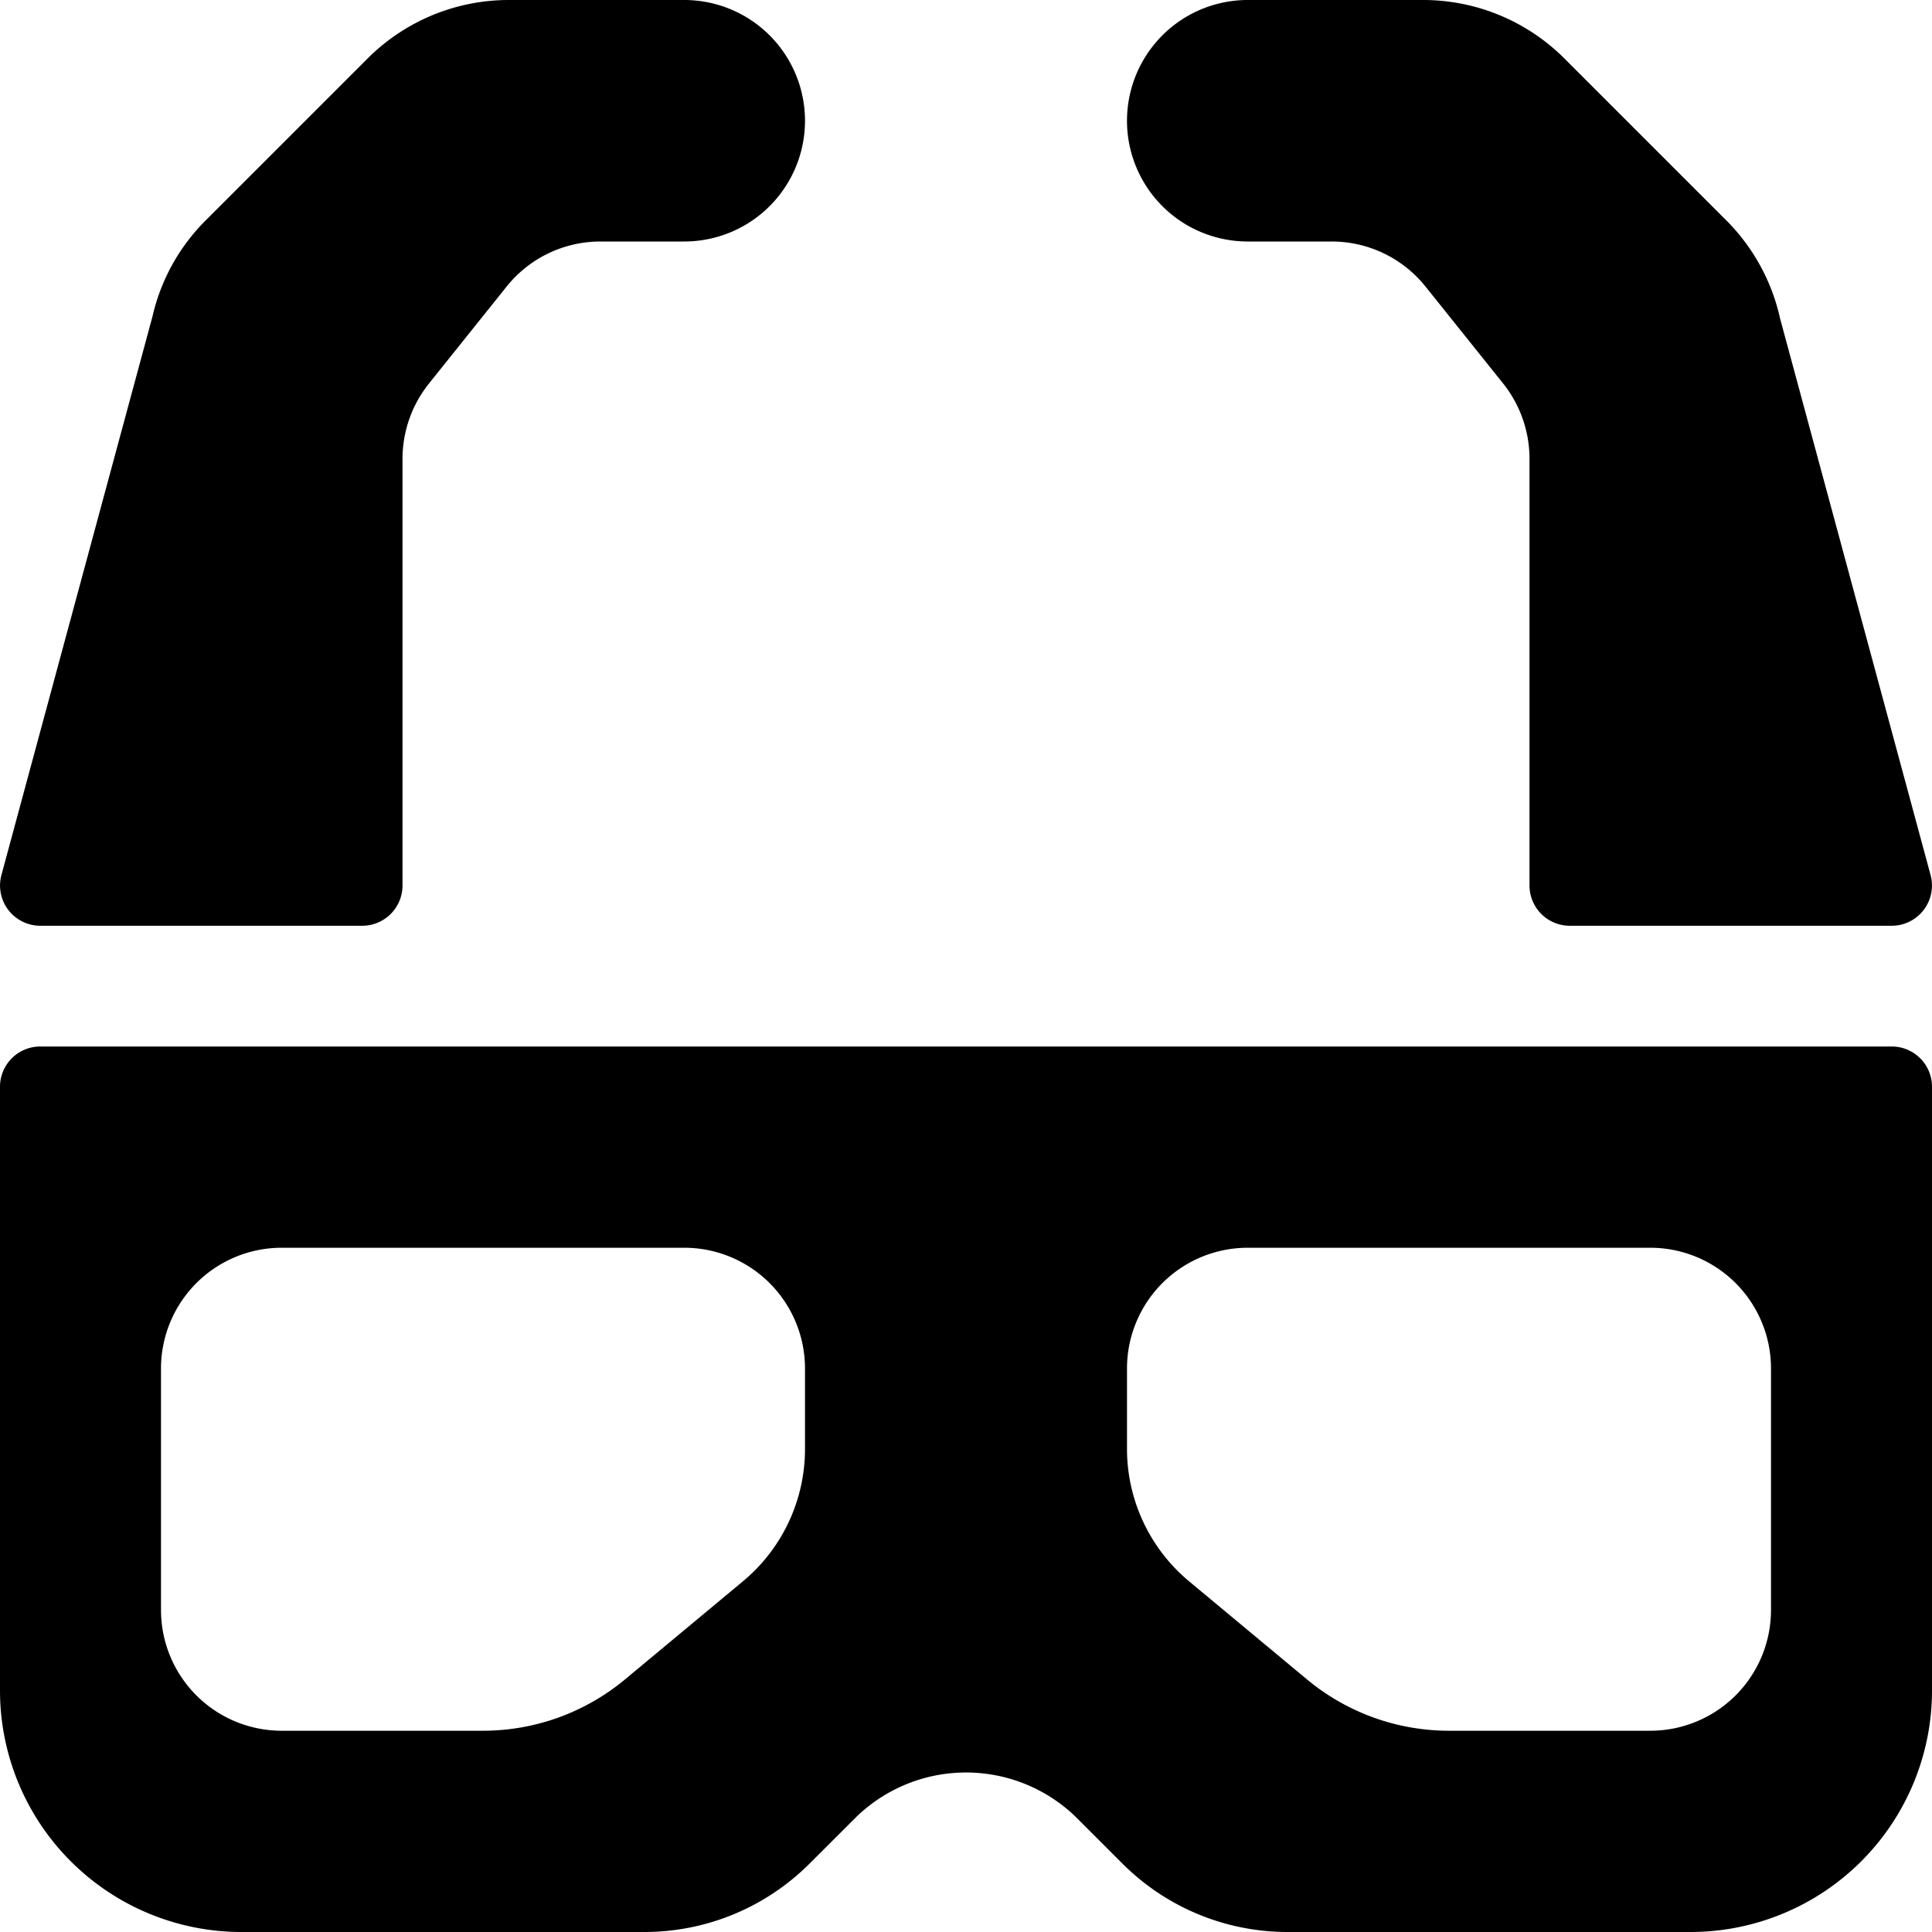 <svg xmlns="http://www.w3.org/2000/svg" viewBox="0 0 24 24"><title>movies-3d-glasses</title><path d="M23.5,13H.5a.5.5,0,0,0-.5.5V21a3,3,0,0,0,3,3H8a2.9,2.9,0,0,0,2.061-.854l.586-.585a1.96,1.96,0,0,1,2.707,0l.585.585A2.9,2.9,0,0,0,16,24h5a3,3,0,0,0,3-3V13.5A.5.5,0,0,0,23.5,13ZM22,20a1.5,1.5,0,0,1-1.5,1.5H18a2.76,2.76,0,0,1-1.768-.641l-1.464-1.218A2.141,2.141,0,0,1,14,18V17a1.5,1.5,0,0,1,1.5-1.5h5A1.5,1.5,0,0,1,22,17ZM6,21.5H3.5A1.5,1.5,0,0,1,2,20V17a1.5,1.5,0,0,1,1.5-1.5h5A1.5,1.5,0,0,1,10,17v1a2.137,2.137,0,0,1-.768,1.641L7.768,20.859A2.76,2.76,0,0,1,6,21.5Z"/><path d="M.018,10.869A.5.5,0,0,0,.5,11.5h4A.5.5,0,0,0,5,11V5.7a1.5,1.5,0,0,1,.329-.936l.961-1.2A1.493,1.493,0,0,1,7.461,3H8.5a1.5,1.5,0,0,0,0-3H6.328A2.48,2.48,0,0,0,4.561.732l-2,2a2.457,2.457,0,0,0-.667,1.2Z"/><path d="M15.5,3h1.039a1.493,1.493,0,0,1,1.171.562l.961,1.2A1.5,1.5,0,0,1,19,5.7V11a.5.5,0,0,0,.5.5h4a.5.5,0,0,0,.482-.631L22.114,3.961a2.485,2.485,0,0,0-.673-1.227l-2-2A2.48,2.48,0,0,0,17.672,0H15.5a1.5,1.5,0,0,0,0,3Z"/></svg>